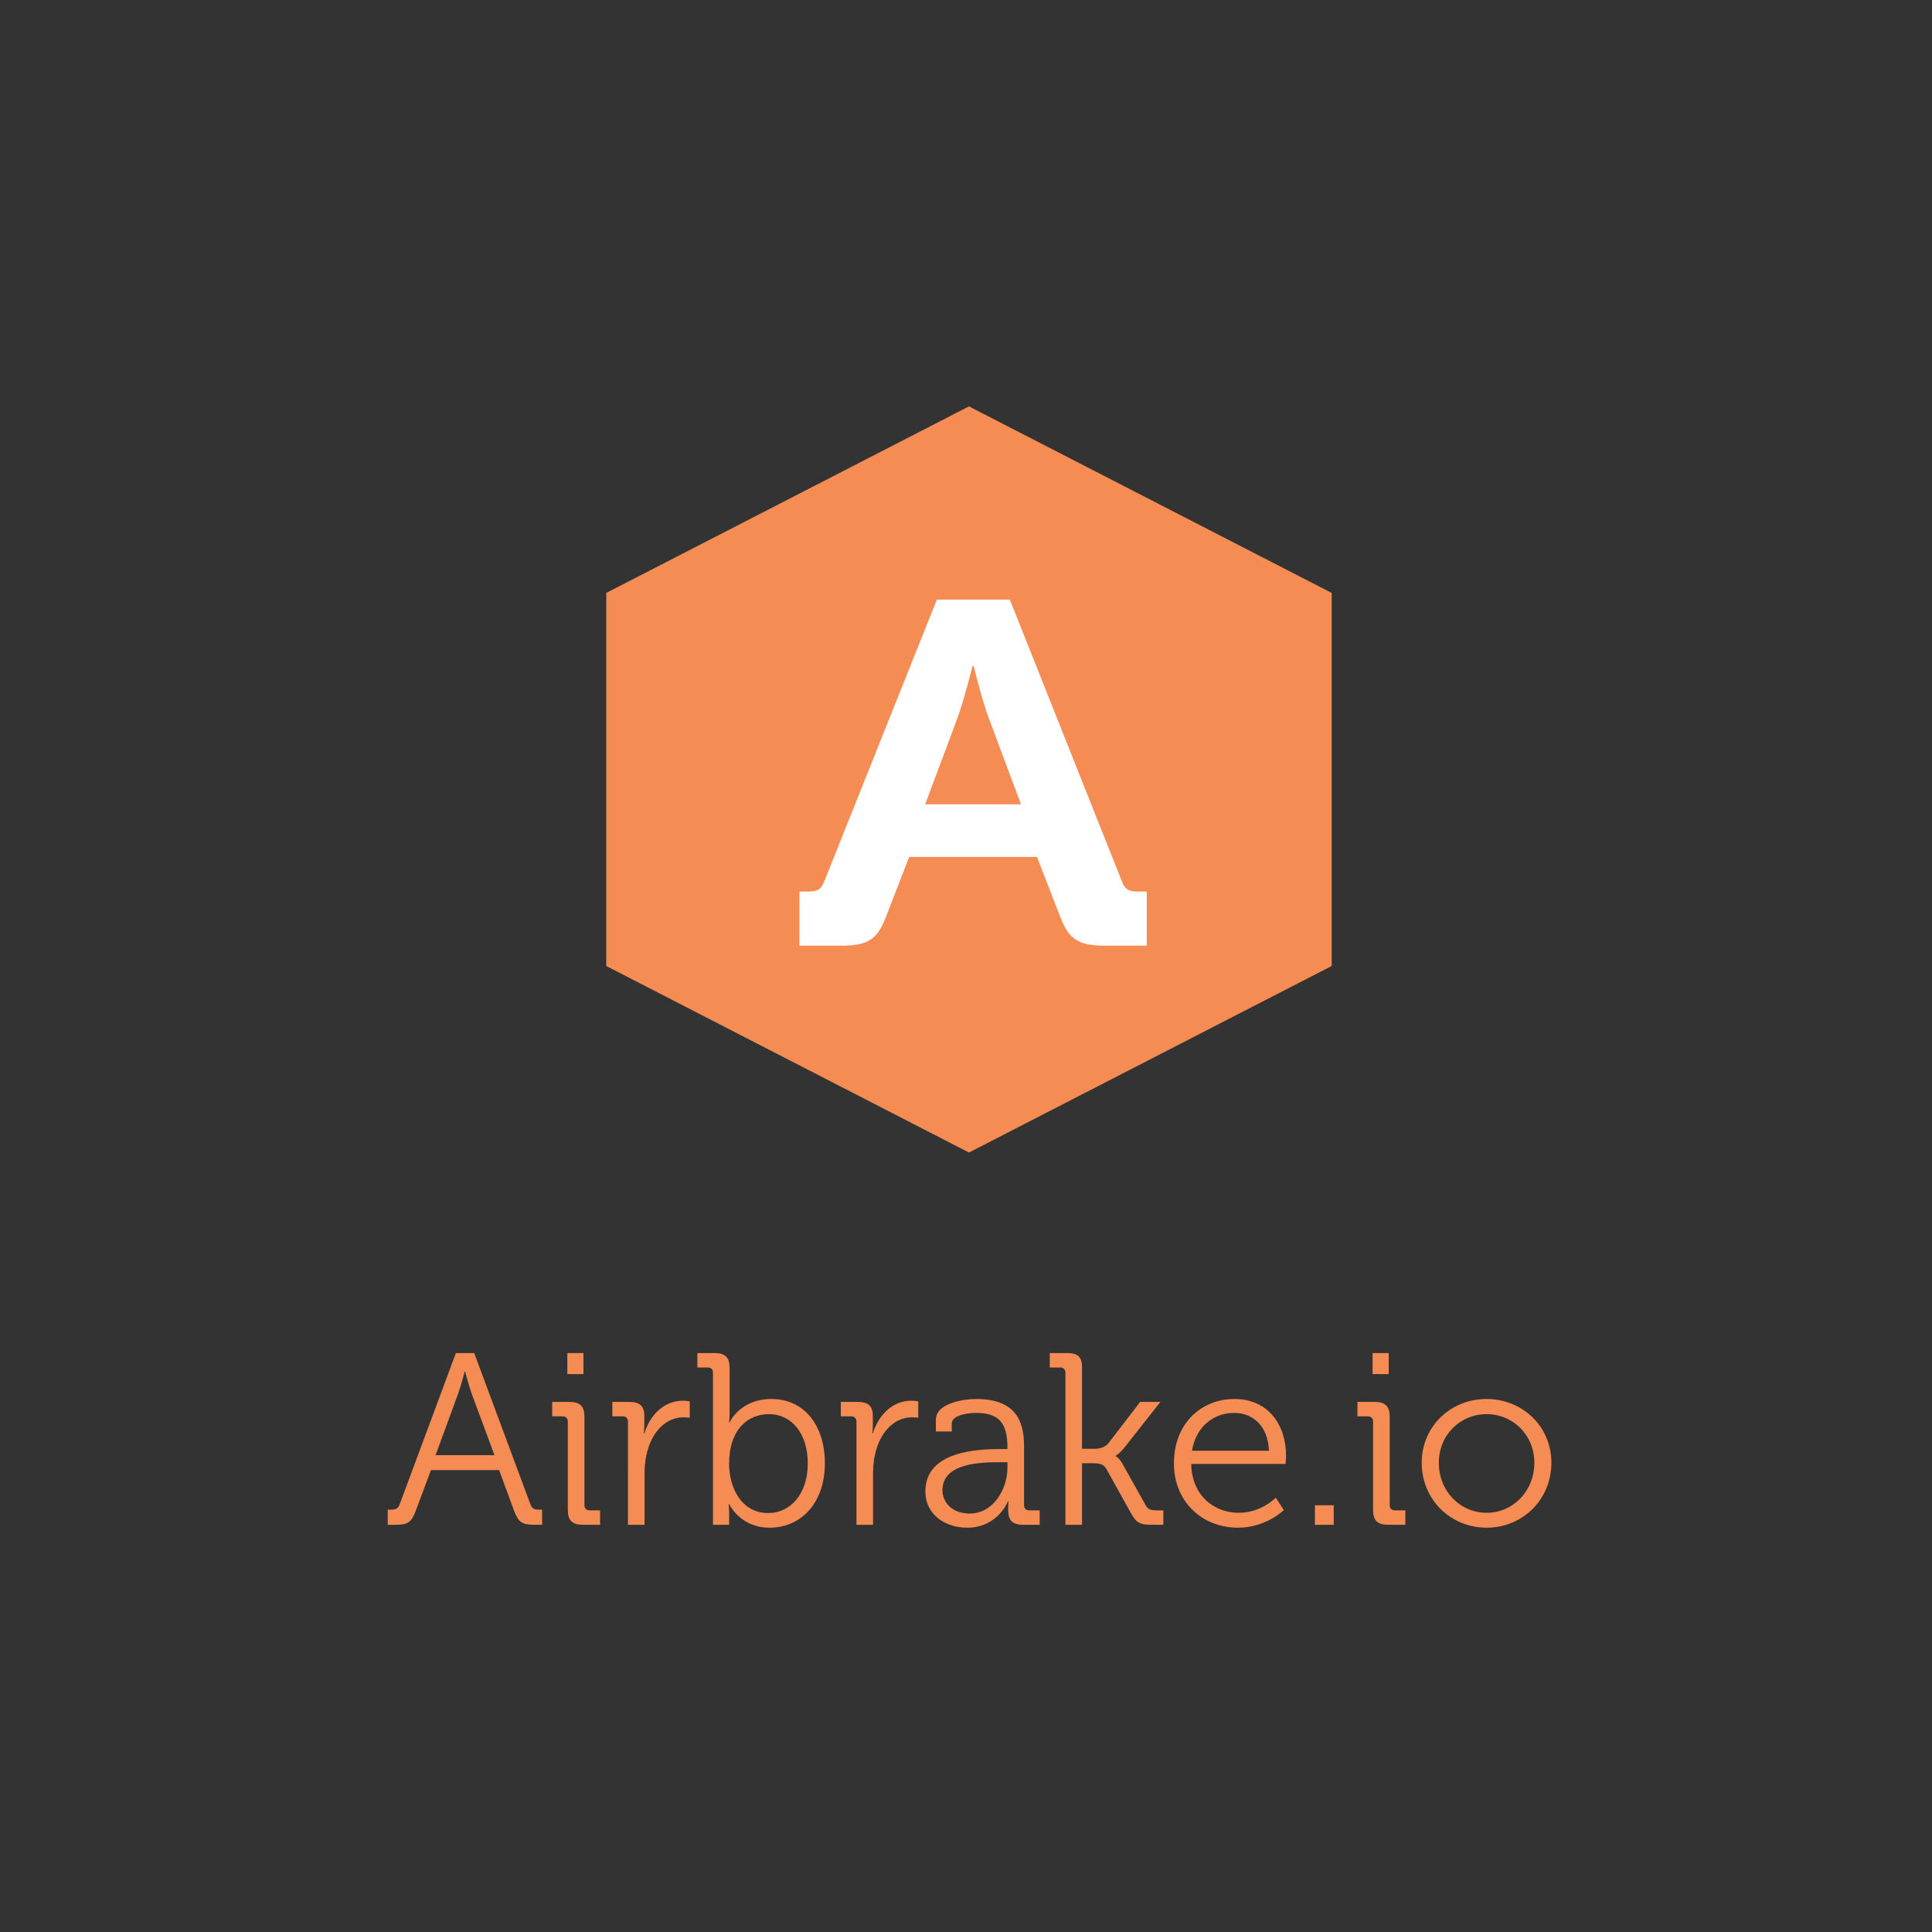 <svg width="290" height="290" viewBox="0 0 290 290" xmlns="http://www.w3.org/2000/svg" style="background:#fff"><rect x="0" y="0" width="290" height="290" fill="#333333" stroke="none"/><title>vertical-logo</title><g fill="none" fill-rule="evenodd"><path fill="#F58C54" d="M145.445 61l54.445 28v56l-54.445 28L91 145V89z"/><path d="M138.867 120.73l4.877-13.024c1.039-2.853 2.239-7.756 2.239-7.756h.159s1.199 4.903 2.239 7.756l4.876 13.024h-14.39zM120 141.948h6.315c3.998 0 5.357-.951 6.636-4.244l3.518-9.072h19.186l3.518 9.072c1.28 3.293 2.718 4.244 6.716 4.244h6.236v-8.121h-1.28c-1.358 0-1.999-.293-2.477-1.61L151.579 90h-10.953l-16.869 42.217c-.479 1.317-1.118 1.61-2.478 1.61H120v8.121z" fill="#FFF"/><g fill="#F58C54"><path d="M74.222 218.425l-3.41-9.203c-.438-1.208-.99-3.334-.99-3.334h-.072s-.549 2.126-.991 3.334l-3.374 9.203h8.837zm-16.02 8.177h.476c.66 0 1.062-.11 1.32-.81L68.43 203.1h2.75l8.434 22.692c.256.7.62.81 1.319.81h.438v2.272H80.2c-1.834 0-2.383-.367-3.043-2.126l-2.237-6.086H64.69l-2.271 6.086c-.663 1.759-1.176 2.126-3.009 2.126h-1.207v-2.272zM85.16 206.252h2.42V203.1h-2.42v3.152zm.074 7.15c0-.514-.295-.806-.809-.806h-1.537v-2.162h2.604c1.575 0 2.235.66 2.235 2.236v13.234c0 .549.293.806.806.806h1.54v2.164H87.47c-1.577 0-2.236-.66-2.236-2.236v-13.237zM94.258 213.401c0-.513-.292-.805-.806-.805h-1.539v-2.162h2.567c1.54 0 2.235.62 2.235 2.09v1.244c0 .77-.074 1.394-.074 1.394h.074c.88-2.787 2.935-4.913 5.83-4.913.514 0 .989.11.989.11v2.458s-.44-.075-.916-.075c-2.603 0-4.547 2.054-5.353 4.767-.368 1.174-.514 2.418-.514 3.59v7.775h-2.493V213.4M115.31 227.113c3.26 0 5.938-2.75 5.938-7.443 0-4.508-2.42-7.403-5.83-7.403-3.077 0-5.976 2.198-5.976 7.443 0 3.7 1.91 7.403 5.869 7.403zm-8.287-21.043c0-.514-.292-.806-.805-.806h-1.54V203.1h2.603c1.576 0 2.235.66 2.235 2.235v6.675c0 .842-.074 1.501-.074 1.501h.074s1.54-3.518 6.272-3.518c4.95 0 8.027 3.961 8.027 9.677 0 5.83-3.484 9.643-8.322 9.643-4.397 0-6.051-3.556-6.051-3.556h-.072s.072.624.072 1.505v1.612h-2.42V206.07zM128.559 213.401c0-.513-.295-.805-.806-.805h-1.54v-2.162h2.564c1.54 0 2.236.62 2.236 2.09v1.244c0 .77-.072 1.394-.072 1.394h.072c.88-2.787 2.935-4.913 5.83-4.913.513 0 .987.11.987.11v2.458s-.438-.075-.912-.075c-2.604 0-4.55 2.054-5.356 4.767-.365 1.174-.513 2.418-.513 3.59v7.775h-2.49V213.4M145.575 227.187c3.519 0 5.645-3.666 5.645-6.857v-.842h-1.063c-2.896 0-8.69.076-8.69 4.215 0 1.725 1.358 3.484 4.108 3.484zm4.621-9.678h1.024v-.22c0-3.849-1.394-5.207-4.768-5.207-.913 0-3.591.257-3.591 1.614v1.174h-2.382v-1.76c0-2.569 4.397-3.117 6.012-3.117 5.831 0 7.221 3.116 7.221 7.074v8.837c0 .549.293.806.806.806h1.54v2.164h-2.528c-1.576 0-2.2-.696-2.2-2.2 0-.806.036-1.356.036-1.356h-.072c.036 0-1.504 3.995-6.122 3.995-3.081 0-6.269-1.795-6.269-5.463 0-6.123 8.102-6.341 11.293-6.341zM159.922 206.07c0-.514-.292-.806-.806-.806h-1.54V203.1h2.602c1.577 0 2.237.549 2.237 2.128v12.245h1.907c.693 0 1.576-.221 2.09-.88l4.729-6.16h3.041l-5.317 6.745c-.916 1.137-1.39 1.32-1.39 1.32v.074s.55.257 1.134 1.355l3.337 5.977c.329.623.695.806 1.688.806h.987v2.164h-1.723c-1.833 0-2.346-.293-3.19-1.833l-3.667-6.6c-.4-.731-1.28-.806-1.94-.806h-1.686v9.239h-2.493V206.07M190.473 217.765c-.15-3.81-2.496-5.683-5.206-5.683-3.045 0-5.72 1.98-6.348 5.683h11.554zm-5.172-7.772c5.094 0 7.739 3.921 7.739 8.504 0 .441-.078 1.248-.078 1.248h-14.15c.072 4.656 3.338 7.332 7.146 7.332 3.374 0 5.542-2.272 5.542-2.272l1.205 1.869s-2.675 2.639-6.853 2.639c-5.464 0-9.642-3.959-9.642-9.643 0-6.048 4.142-9.677 9.091-9.677zM197.374 228.874h2.825v-2.932h-2.825zM206.031 206.252h2.419V203.1h-2.419v3.152zm.072 7.15c0-.514-.293-.806-.806-.806h-1.54v-2.162h2.602c1.577 0 2.24.66 2.24 2.236v13.234c0 .549.293.806.805.806h1.541v2.164h-2.603c-1.577 0-2.239-.66-2.239-2.236v-13.237zM223.154 227.077c3.923 0 7.154-3.227 7.154-7.513 0-4.184-3.231-7.297-7.154-7.297-3.958 0-7.181 3.113-7.181 7.297 0 4.286 3.223 7.513 7.181 7.513zm-.035-17.084c5.392 0 9.75 4.107 9.75 9.57 0 5.57-4.358 9.75-9.715 9.75-5.39 0-9.75-4.18-9.75-9.75 0-5.463 4.36-9.57 9.715-9.57z"/></g></g></svg>